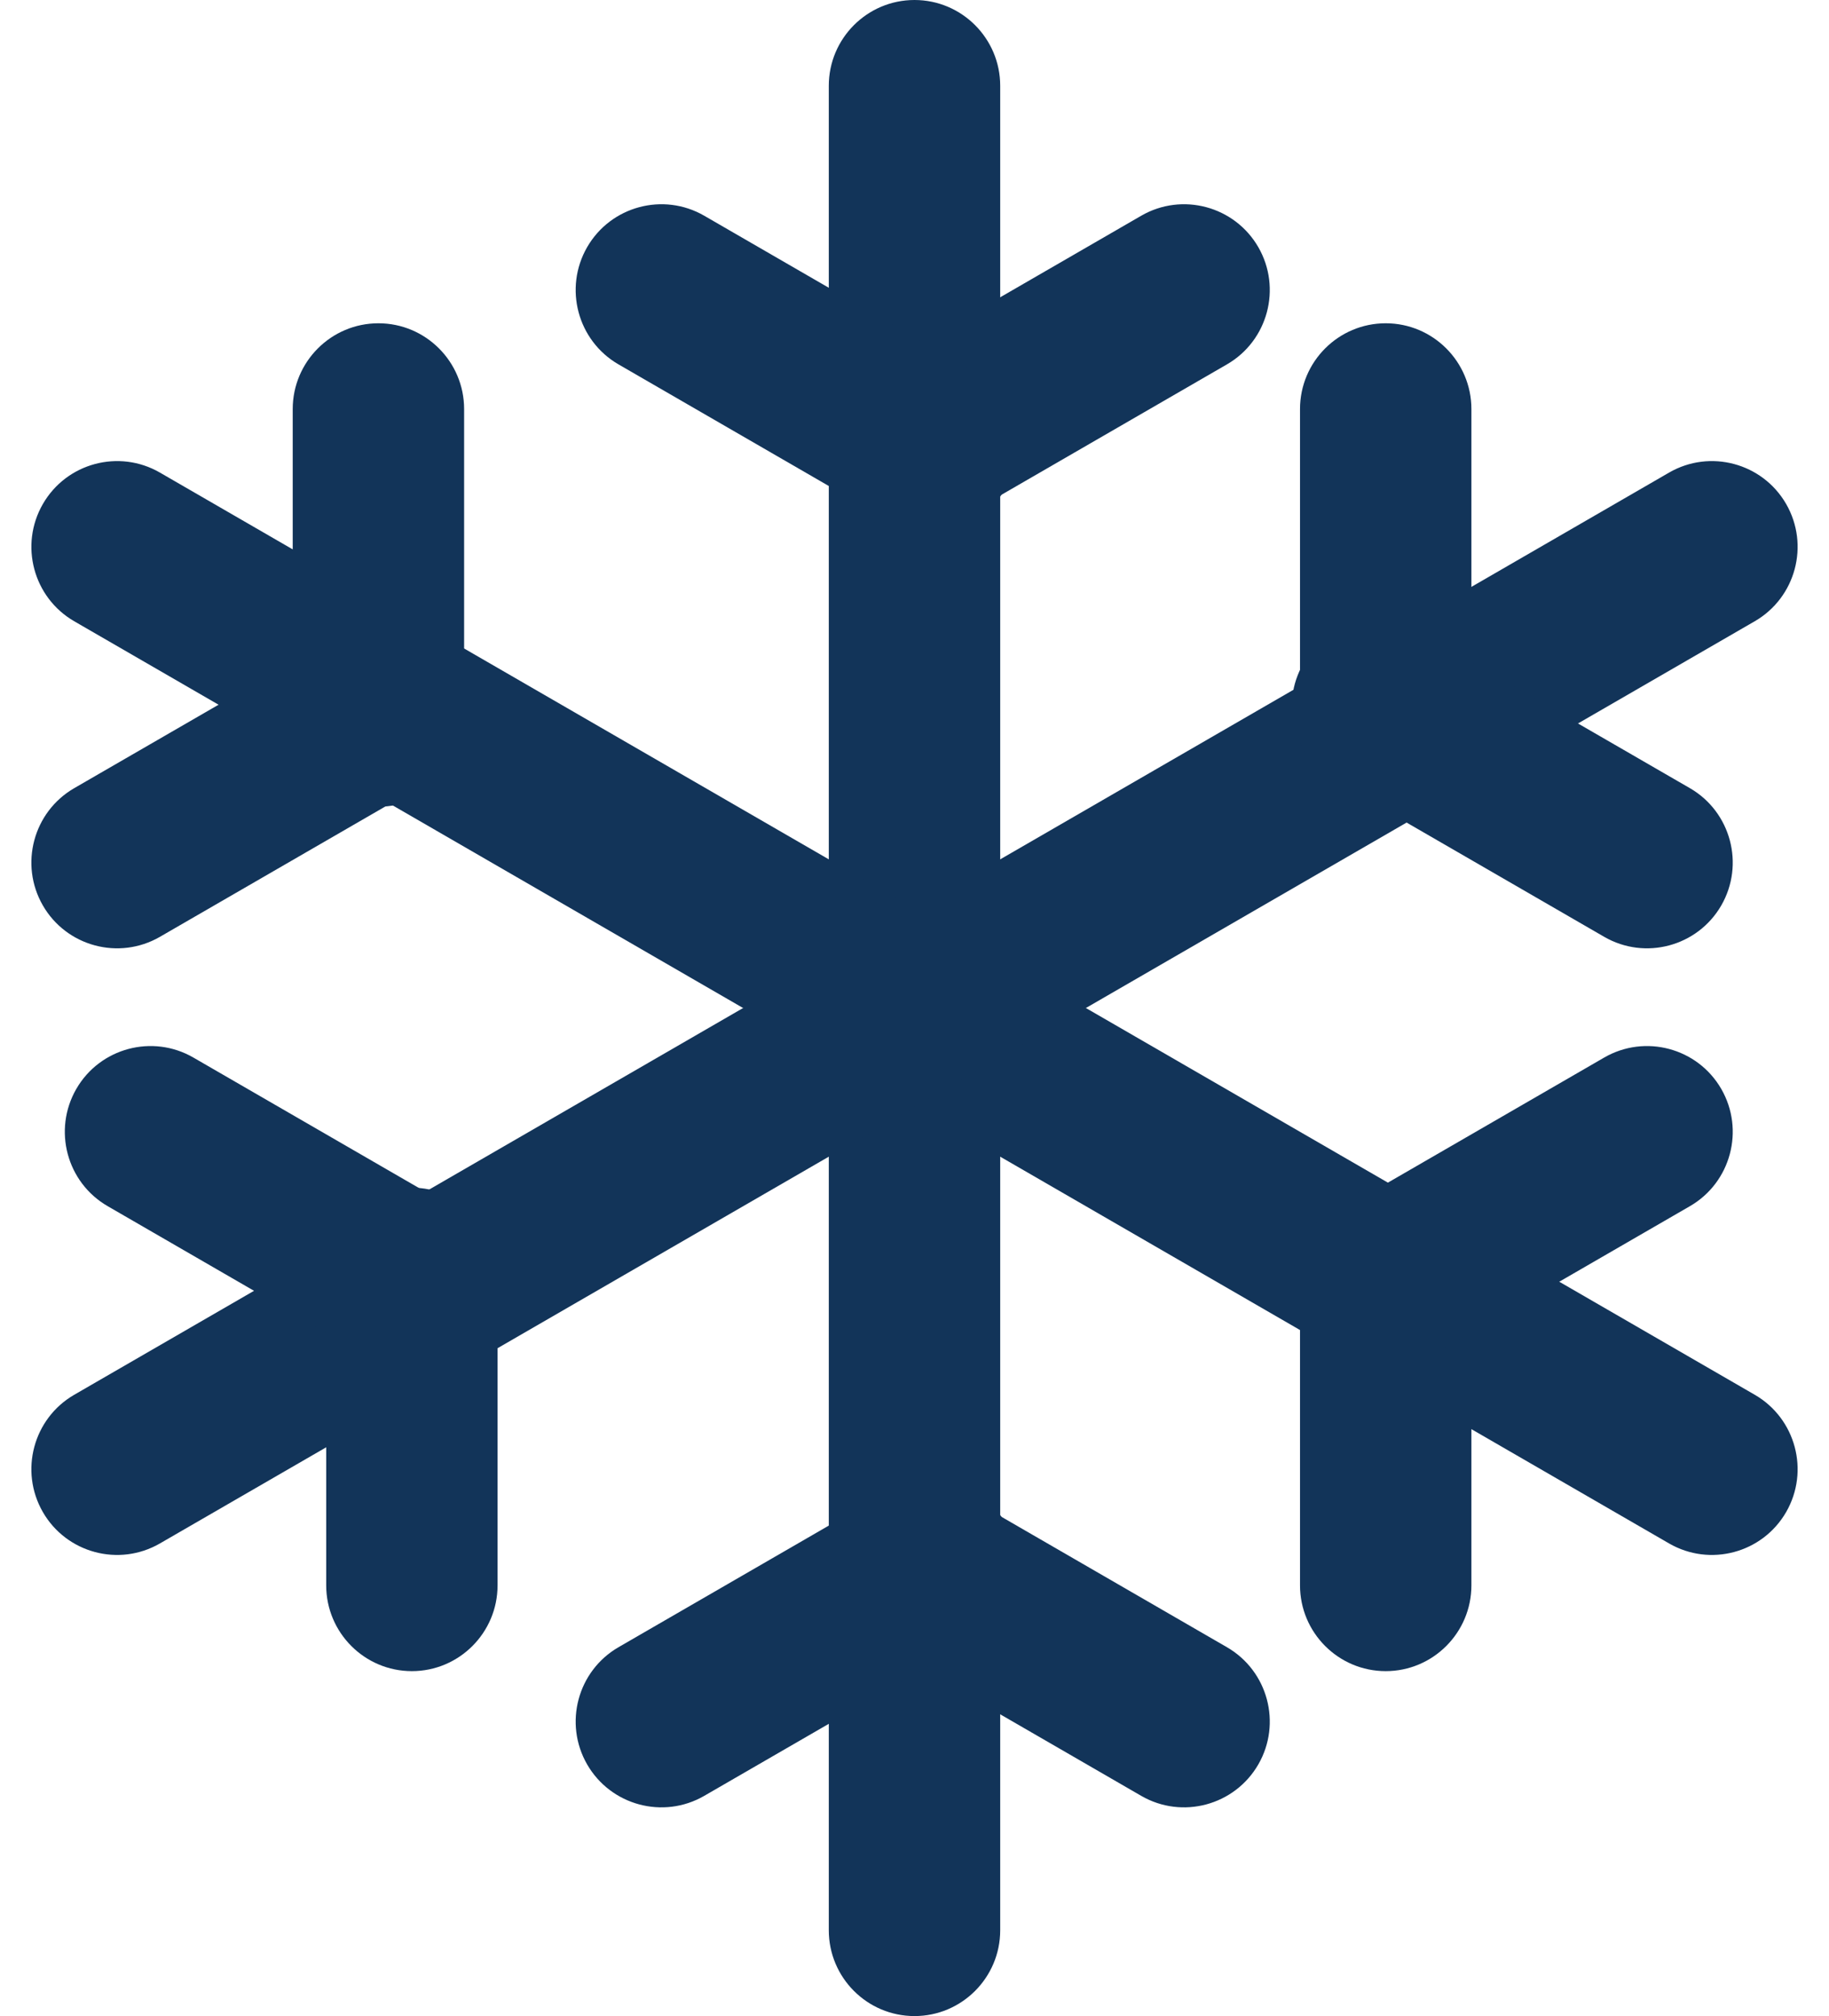 <svg width="49" height="54" viewBox="0 0 49 54" fill="none" xmlns="http://www.w3.org/2000/svg">
<path fill-rule="evenodd" clip-rule="evenodd" d="M22.204 2.298C22.204 1.03 23.233 0 24.5 0C25.766 0 26.796 1.03 26.796 2.298L26.796 51.701C26.796 52.97 25.766 54 24.5 54C23.233 54 22.204 52.97 22.204 51.701L22.204 2.298Z" fill="#123459"/>
<path fill-rule="evenodd" clip-rule="evenodd" d="M1.988 16.64C0.891 16.005 0.515 14.598 1.149 13.499C1.782 12.401 3.187 12.024 4.284 12.658L47.012 37.359C48.109 37.994 48.485 39.401 47.852 40.5C47.218 41.599 45.813 41.975 44.716 41.341L1.988 16.64Z" fill="#123459"/>
<path fill-rule="evenodd" clip-rule="evenodd" d="M44.716 12.658C45.813 12.024 47.218 12.401 47.852 13.499C48.485 14.598 48.109 16.005 47.011 16.64L4.284 41.341C3.187 41.975 1.781 41.599 1.148 40.5C0.515 39.401 0.891 37.994 1.988 37.359L44.716 12.658Z" fill="#123459"/>
<path fill-rule="evenodd" clip-rule="evenodd" d="M30.575 5.778C31.672 5.144 33.077 5.522 33.711 6.62C34.344 7.719 33.968 9.126 32.87 9.76L25.648 13.936C24.55 14.57 23.145 14.193 22.512 13.094C21.878 11.996 22.255 10.588 23.352 9.954L30.575 5.778Z" fill="#123459"/>
<path fill-rule="evenodd" clip-rule="evenodd" d="M16.57 9.76C15.473 9.126 15.097 7.719 15.73 6.62C16.364 5.522 17.769 5.144 18.866 5.778L26.089 9.954C27.186 10.588 27.563 11.996 26.929 13.094C26.296 14.193 24.891 14.57 23.793 13.936L16.57 9.76Z" fill="#123459"/>
<path fill-rule="evenodd" clip-rule="evenodd" d="M45.274 21.111C46.371 21.746 46.747 23.153 46.114 24.252C45.48 25.35 44.075 25.727 42.978 25.093L35.755 20.917C34.658 20.283 34.282 18.876 34.915 17.777C35.548 16.679 36.954 16.301 38.051 16.936L45.274 21.111Z" fill="#123459"/>
<path fill-rule="evenodd" clip-rule="evenodd" d="M34.828 10.958C34.828 9.689 35.857 8.659 37.124 8.659C38.39 8.659 39.42 9.689 39.42 10.958L39.42 19.309C39.42 20.578 38.39 21.608 37.124 21.608C35.857 21.608 34.828 20.578 34.828 19.309L34.828 10.958Z" fill="#123459"/>
<path fill-rule="evenodd" clip-rule="evenodd" d="M4.284 25.093C3.186 25.727 1.781 25.35 1.148 24.252C0.515 23.153 0.891 21.746 1.988 21.111L9.211 16.936C10.308 16.301 11.714 16.679 12.347 17.777C12.98 18.876 12.604 20.283 11.507 20.917L4.284 25.093Z" fill="#123459"/>
<path fill-rule="evenodd" clip-rule="evenodd" d="M7.842 10.958C7.842 9.689 8.872 8.659 10.138 8.659C11.405 8.659 12.434 9.689 12.434 10.958L12.434 19.309C12.434 20.578 11.405 21.608 10.138 21.608C8.872 21.608 7.842 20.578 7.842 19.309L7.842 10.958Z" fill="#123459"/>
<path fill-rule="evenodd" clip-rule="evenodd" d="M13.33 42.462C13.33 43.731 12.301 44.761 11.034 44.761C9.768 44.761 8.739 43.731 8.739 42.462L8.739 34.111C8.739 32.842 9.768 31.812 11.034 31.812C12.301 31.812 13.33 32.842 13.33 34.111L13.33 42.462Z" fill="#123459"/>
<path fill-rule="evenodd" clip-rule="evenodd" d="M2.885 32.307C1.787 31.673 1.411 30.266 2.044 29.167C2.678 28.069 4.083 27.692 5.18 28.326L12.403 32.502C13.5 33.136 13.877 34.543 13.243 35.642C12.61 36.74 11.205 37.117 10.107 36.483L2.885 32.307Z" fill="#123459"/>
<path fill-rule="evenodd" clip-rule="evenodd" d="M39.42 42.462C39.42 43.731 38.39 44.761 37.124 44.761C35.857 44.761 34.828 43.731 34.828 42.462L34.828 34.111C34.828 32.842 35.857 31.812 37.124 31.812C38.39 31.812 39.42 32.842 39.42 34.111L39.42 42.462Z" fill="#123459"/>
<path fill-rule="evenodd" clip-rule="evenodd" d="M42.978 28.326C44.075 27.692 45.48 28.069 46.114 29.167C46.747 30.266 46.371 31.673 45.274 32.307L38.051 36.483C36.954 37.117 35.548 36.74 34.915 35.642C34.282 34.543 34.658 33.136 35.755 32.502L42.978 28.326Z" fill="#123459"/>
<path fill-rule="evenodd" clip-rule="evenodd" d="M32.87 44.12C33.968 44.755 34.344 46.161 33.711 47.26C33.077 48.358 31.672 48.736 30.575 48.102L23.352 43.926C22.255 43.292 21.878 41.884 22.512 40.786C23.145 39.687 24.55 39.31 25.648 39.944L32.87 44.12Z" fill="#123459"/>
<path fill-rule="evenodd" clip-rule="evenodd" d="M18.866 48.102C17.769 48.736 16.364 48.358 15.73 47.26C15.097 46.161 15.473 44.755 16.57 44.12L23.793 39.944C24.891 39.31 26.296 39.687 26.929 40.786C27.563 41.884 27.186 43.292 26.089 43.926L18.866 48.102Z" fill="#123459"/>
</svg>
